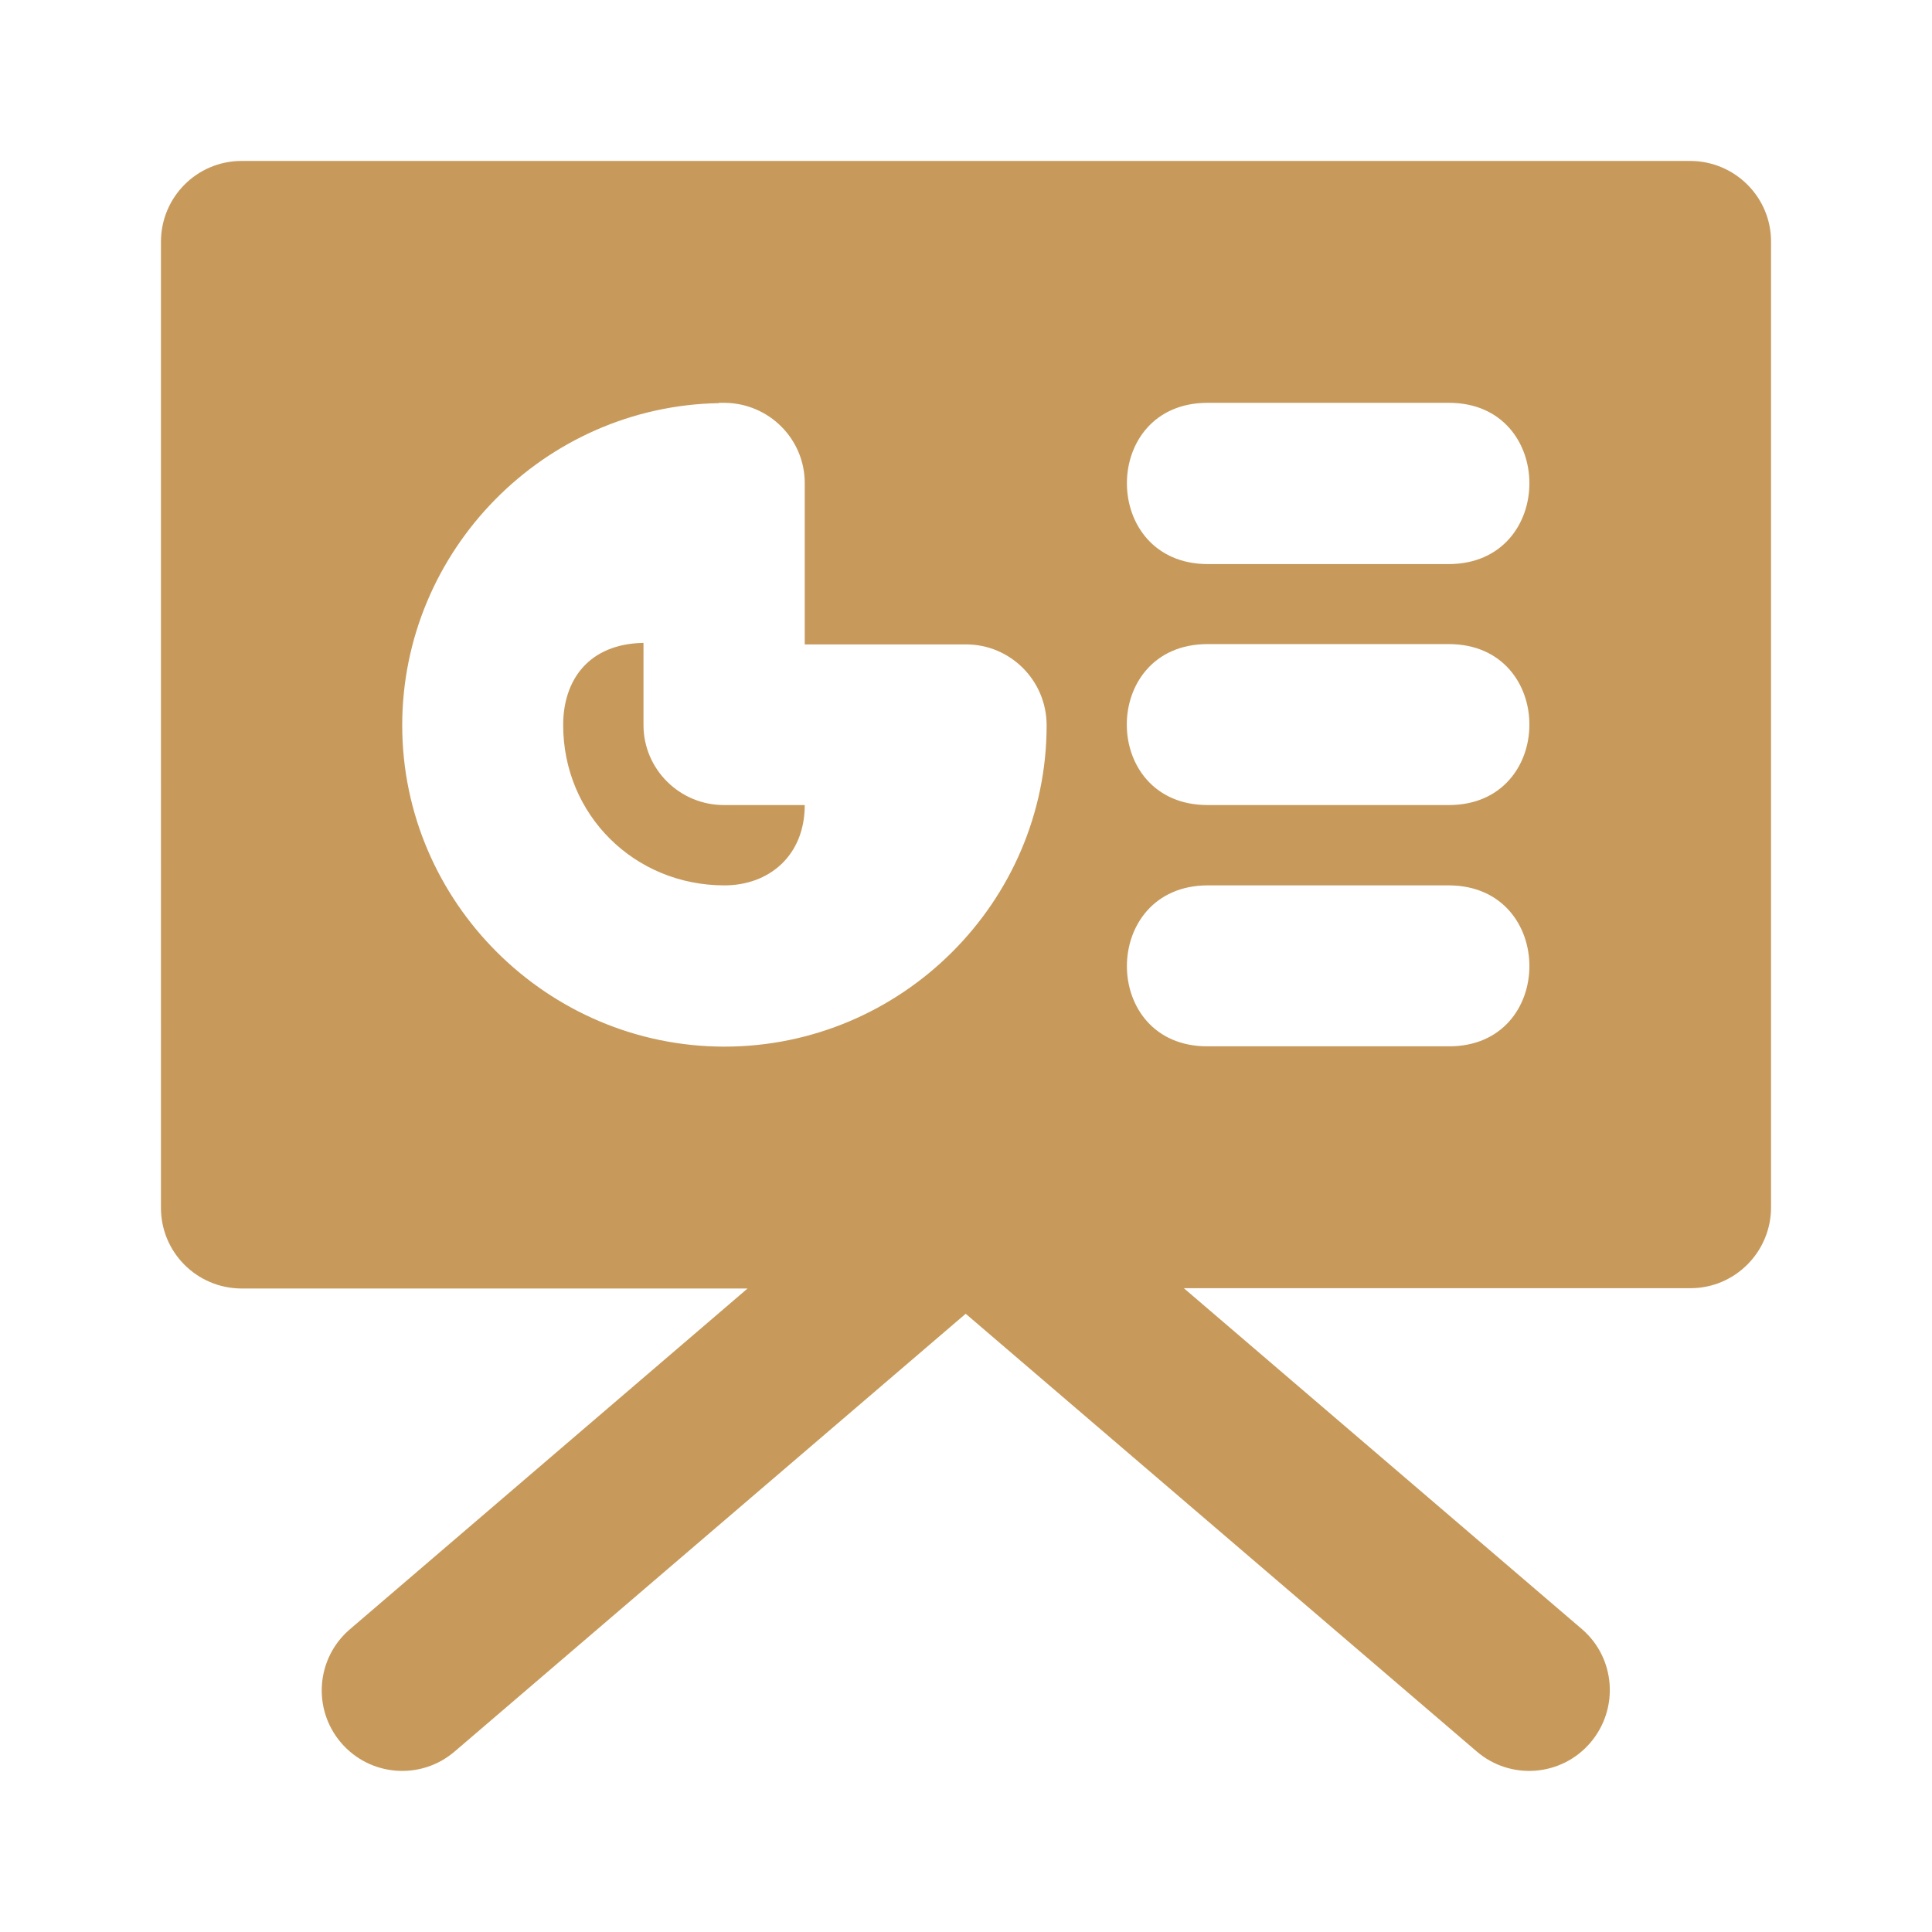 <?xml version="1.0" ?><svg height="24" id="svg3171" version="1.1" viewBox="0 0 6.35 6.35" width="24" xmlns="http://www.w3.org/2000/svg" xmlns:cc="http://creativecommons.org/ns#" xmlns:dc="http://purl.org/dc/elements/1.1/" xmlns:inkscape="http://www.inkscape.org/namespaces/inkscape" xmlns:rdf="http://www.w3.org/1999/02/22-rdf-syntax-ns#" xmlns:sodipodi="http://sodipodi.sourceforge.net/DTD/sodipodi-0.dtd" xmlns:svg="http://www.w3.org/2000/svg"><defs id="defs3165"/><g id="layer1"><path d="m 0.793,0.529 c -0.146,5.82e-4 -0.264,0.119 -0.264,0.266 V 3.969 c -5.56e-4,0.146 0.117,0.265 0.264,0.266 0.555,0 1.11,0 1.664,0 L 1.15,5.355 c -0.111,0.095 -0.124,0.262 -0.029,0.373 0.095,0.111 0.262,0.124 0.373,0.029 L 3.174,4.318 4.854,5.757 c 0.111,0.095 0.278,0.082 0.373,-0.029 0.095,-0.111 0.083,-0.278 -0.027,-0.373 L 3.891,4.234 c 0.555,0 1.109,0 1.664,0 0.147,5.556e-4 0.266,-0.119 0.266,-0.266 V 0.795 c 5.551e-4,-0.147 -0.119,-0.266 -0.266,-0.266 -1.587,0 -3.175,0 -4.762,0 z M 2.363,1.324 c 6.879e-4,-2e-6 0.001,-2e-6 0.002,0 0.006,-5e-5 0.012,-5e-5 0.018,0 0.145,0.002 0.262,0.119 0.262,0.264 v 0.53 h 0.529 c 0.147,-5.556e-4 0.266,0.119 0.266,0.266 -1e-6,0.581 -0.477,1.056 -1.059,1.056 -0.581,0 -1.059,-0.475 -1.059,-1.056 -8.13e-5,-0.575 0.466,-1.049 1.041,-1.059 z m 1.606,0 h 0.793 c 0.353,-5.292e-4 0.353,0.529 0,0.53 H 3.969 c -0.353,-0.001 -0.354,-0.53 0,-0.53 z m -1.854,0.789 c -0.179,0.003 -0.264,0.121 -0.264,0.27 0,0.295 0.234,0.527 0.53,0.527 0.147,0 0.264,-0.098 0.264,-0.264 H 2.381 C 2.235,2.647 2.115,2.529 2.115,2.383 Z m 1.854,0.004 h 0.793 c 0.353,-9e-7 0.353,0.529 0,0.529 H 3.969 c -0.354,-10e-7 -0.354,-0.529 0,-0.529 z m 0,0.793 h 0.793 c 0.353,10e-4 0.353,0.53 0,0.529 H 3.969 c -0.354,0.001 -0.353,-0.528 0,-0.529 z" id="path2263" style="color:#ffffff;font-style:normal;font-variant:normal;font-weight:normal;font-stretch:normal;font-size:medium;line-height:normal;font-family:sans-serif;font-variant-ligatures:normal;font-variant-position:normal;font-variant-caps:normal;font-variant-numeric:normal;font-variant-alternates:normal;font-variant-east-asian:normal;font-feature-settings:normal;font-variation-settings:normal;text-indent:0;text-align:start;text-decoration:none;text-decoration-line:none;text-decoration-style:solid;text-decoration-color:#ffffff;letter-spacing:normal;word-spacing:normal;text-transform:none;writing-mode:lr-tb;direction:ltr;text-orientation:mixed;dominant-baseline:auto;baseline-shift:baseline;text-anchor:start;white-space:normal;shape-padding:0;shape-margin:0;inline-size:0;clip-rule:nonzero;display:inline;overflow:visible;visibility:visible;opacity:1;isolation:auto;mix-blend-mode:normal;color-interpolation:sRGB;color-interpolation-filters:linearRGB;solid-color:#ffffff;solid-opacity:1;vector-effect:none;fill:#C79A5C;fill-opacity:1;fill-rule:nonzero;stroke:none;stroke-width:0.529;stroke-linecap:round;stroke-linejoin:round;stroke-miterlimit:4;stroke-dasharray:none;stroke-dashoffset:0;stroke-opacity:1;color-rendering:auto;image-rendering:auto;shape-rendering:auto;text-rendering:auto;enable-background:accumulate;stop-color:#ffffff;stop-opacity:1"/></g></svg>
